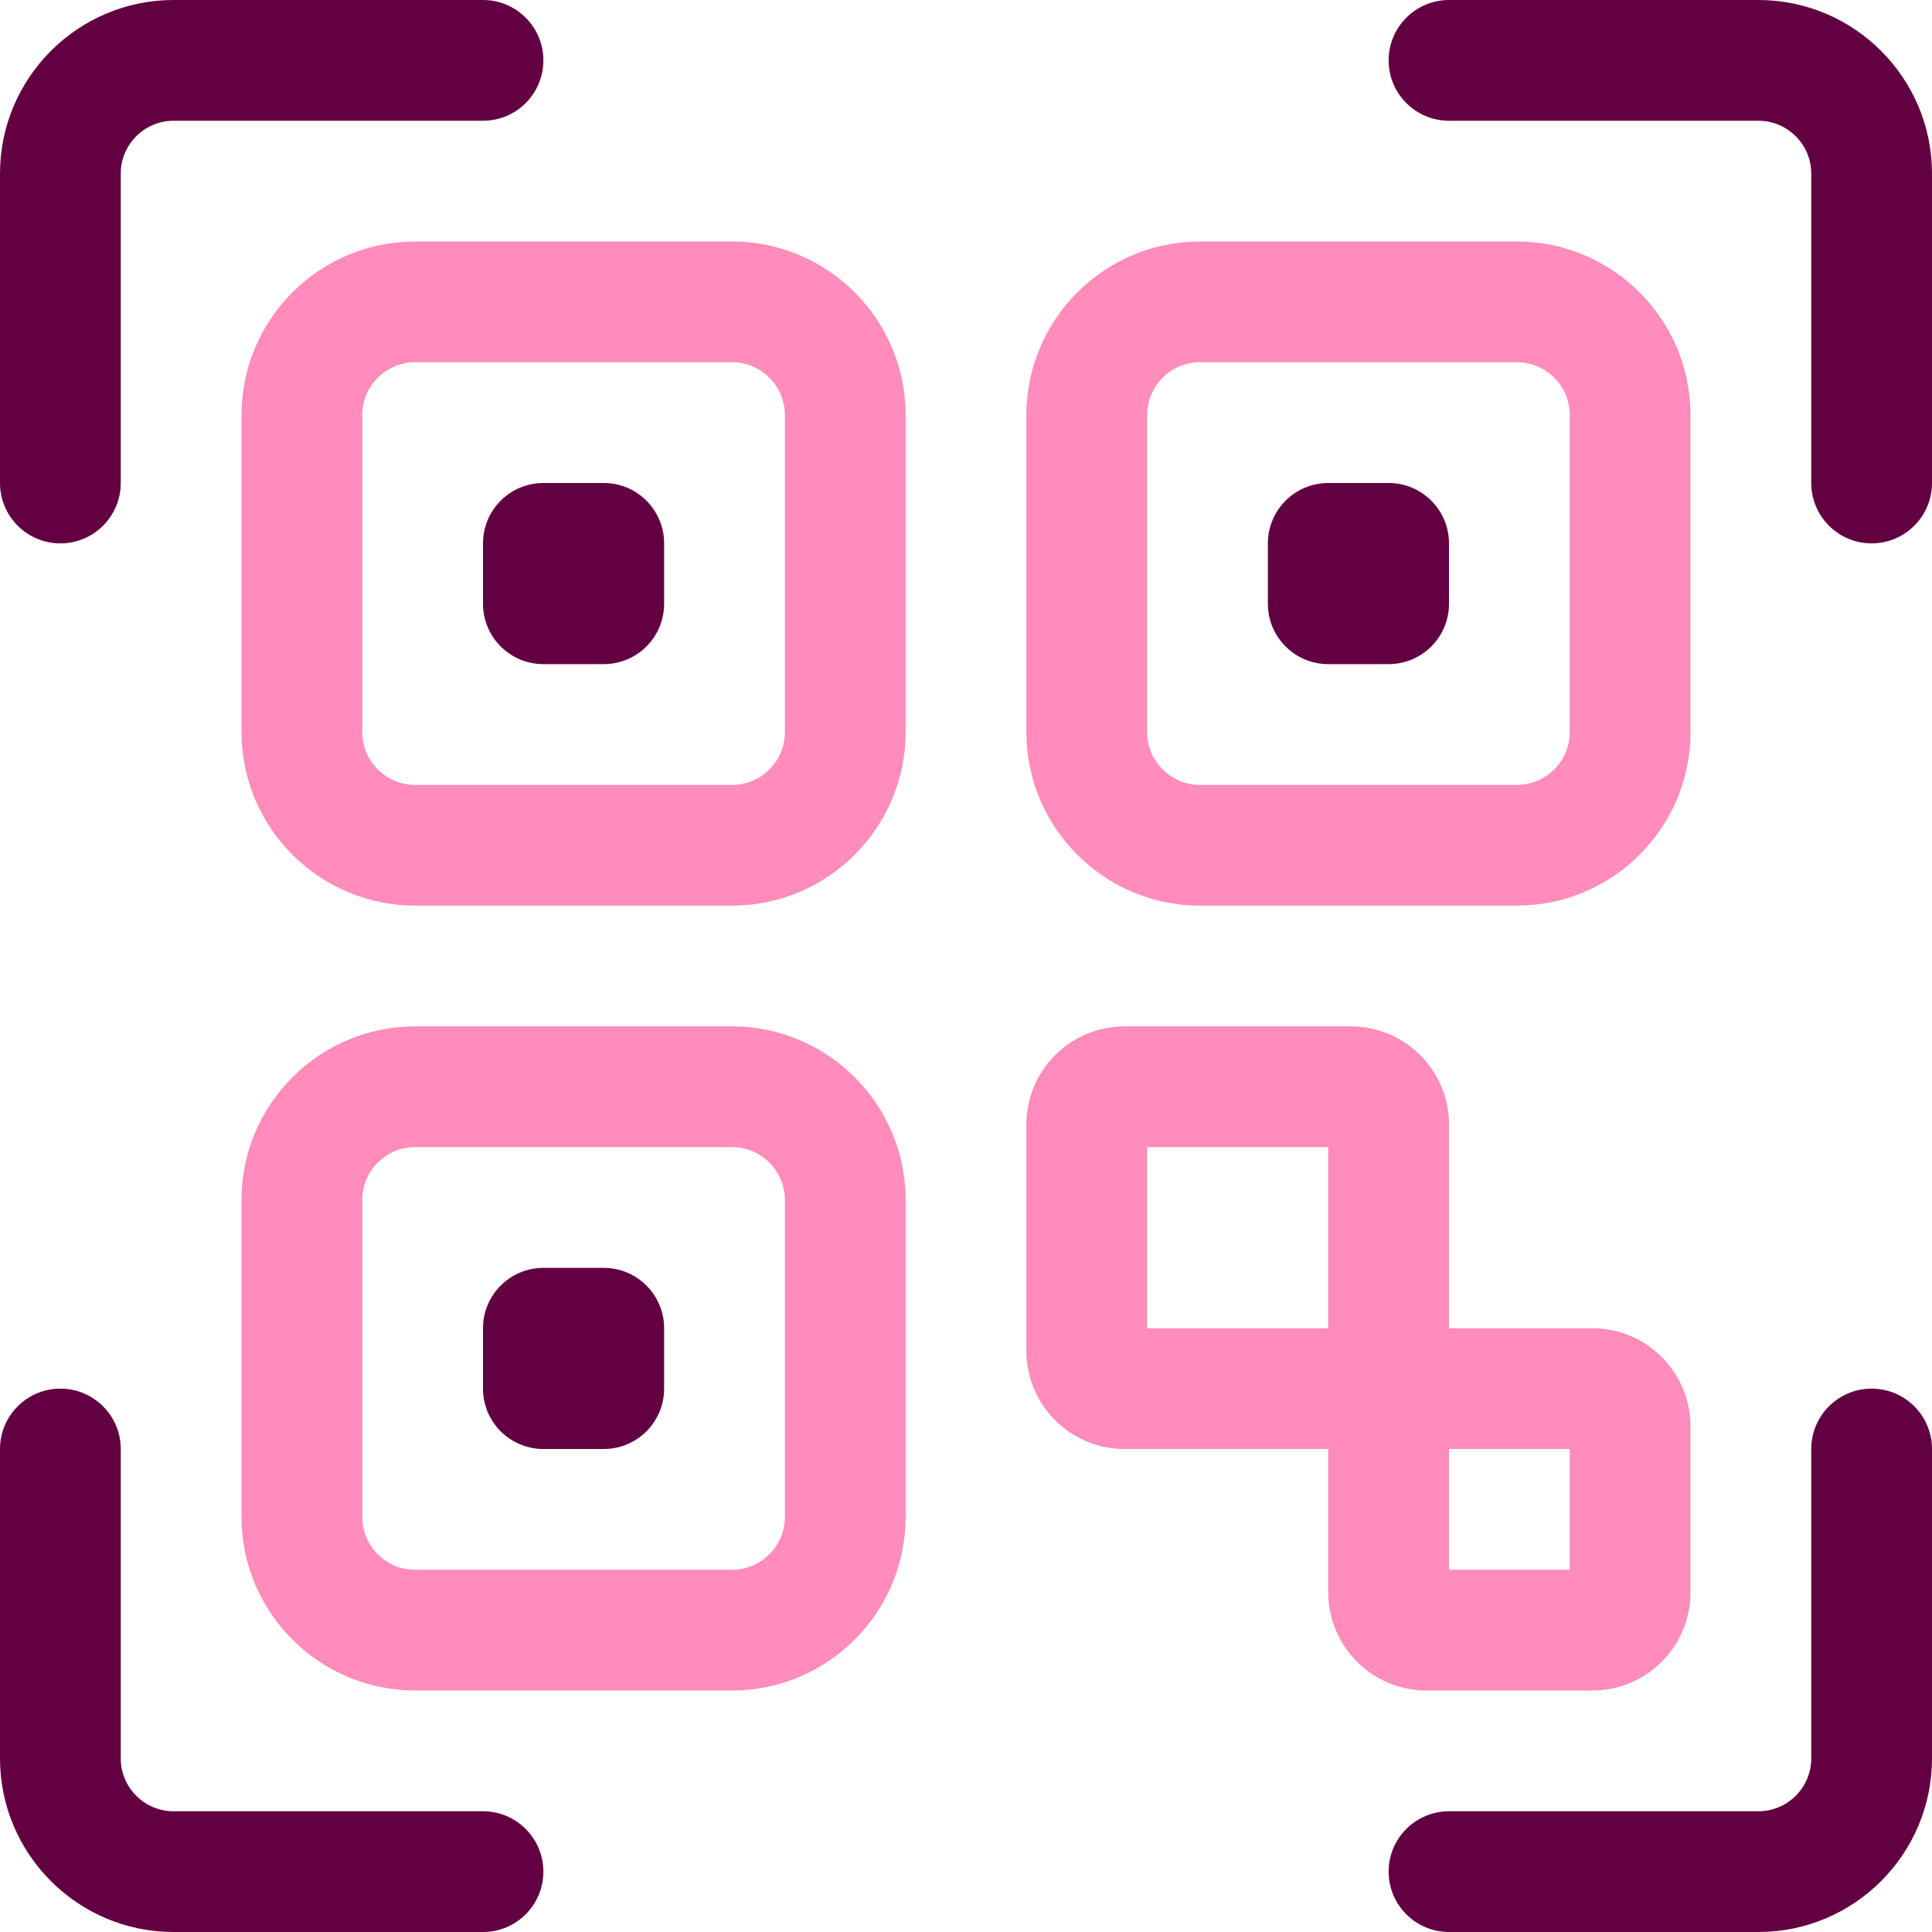 <svg width="48" height="48" viewBox="0 0 48 48" fill="none" xmlns="http://www.w3.org/2000/svg">
<path d="M46.5 13.5C45.672 13.5 45 12.828 45 12V4.312C45 3.589 44.411 3 43.688 3H36C35.172 3 34.5 2.328 34.5 1.5C34.5 0.672 35.172 0 36 0H43.688C46.065 0 48 1.935 48 4.312V12C48 12.828 47.328 13.5 46.5 13.5Z" fill="#620042"/>
<path d="M1.5 13.5C0.672 13.5 0 12.828 0 12V4.312C0 1.935 1.935 0 4.312 0H12C12.829 0 13.5 0.672 13.5 1.5C13.5 2.328 12.829 3 12 3H4.312C3.589 3 3 3.589 3 4.312V12C3 12.828 2.328 13.5 1.5 13.5Z" fill="#620042"/>
<path d="M12 48H4.312C1.935 48 0 46.065 0 43.688V36C0 35.172 0.672 34.5 1.5 34.5C2.328 34.5 3 35.172 3 36V43.688C3 44.411 3.589 45 4.312 45H12C12.829 45 13.5 45.672 13.5 46.5C13.5 47.328 12.829 48 12 48Z" fill="#620042"/>
<path d="M43.688 48H36C35.172 48 34.5 47.328 34.5 46.5C34.5 45.672 35.172 45 36 45H43.688C44.411 45 45 44.411 45 43.688V36C45 35.172 45.672 34.5 46.5 34.5C47.328 34.5 48 35.172 48 36V43.688C48 46.065 46.065 48 43.688 48Z" fill="#620042"/>
<path d="M18.188 22.5H10.312C7.935 22.5 6 20.565 6 18.188V10.312C6 7.935 7.935 6 10.312 6H18.188C20.565 6 22.5 7.935 22.5 10.312V18.188C22.5 20.565 20.565 22.5 18.188 22.5ZM10.312 9C9.589 9 9 9.589 9 10.312V18.188C9 18.911 9.589 19.5 10.312 19.5H18.188C18.911 19.5 19.5 18.911 19.5 18.188V10.312C19.5 9.589 18.911 9 18.188 9H10.312Z" fill="#FF8CBA"/>
<path d="M18.188 42H10.312C7.935 42 6 40.065 6 37.688V29.812C6 27.435 7.935 25.5 10.312 25.5H18.188C20.565 25.5 22.5 27.435 22.5 29.812V37.688C22.5 40.065 20.565 42 18.188 42ZM10.312 28.5C9.589 28.5 9 29.089 9 29.812V37.688C9 38.411 9.589 39 10.312 39H18.188C18.911 39 19.5 38.411 19.5 37.688V29.812C19.5 29.089 18.911 28.5 18.188 28.5H10.312Z" fill="#FF8CBA"/>
<path d="M37.688 22.5H29.812C27.435 22.5 25.5 20.565 25.5 18.188V10.312C25.5 7.935 27.435 6 29.812 6H37.688C40.065 6 42 7.935 42 10.312V18.188C42 20.565 40.065 22.5 37.688 22.5ZM29.812 9C29.089 9 28.5 9.589 28.5 10.312V18.188C28.5 18.911 29.089 19.5 29.812 19.5H37.688C38.411 19.5 39 18.911 39 18.188V10.312C39 9.589 38.411 9 37.688 9H29.812Z" fill="#FF8CBA"/>
<path d="M39.562 33H36V27.938C36 26.593 34.907 25.5 33.562 25.5H27.938C26.593 25.5 25.5 26.593 25.5 27.938V33.562C25.5 34.907 26.593 36 27.938 36H33V39.562C33 40.907 34.093 42 35.438 42H39.562C40.907 42 42 40.907 42 39.562V35.438C42 34.093 40.907 33 39.562 33ZM28.5 28.5H33V33H28.5V28.5ZM39 39H36V36H39V39Z" fill="#FF8CBA"/>
<path d="M15 16.5H13.5C12.671 16.5 12 15.828 12 15V13.5C12 12.672 12.671 12 13.5 12H15C15.829 12 16.5 12.672 16.5 13.5V15C16.5 15.828 15.829 16.5 15 16.5Z" fill="#620042"/>
<path d="M34.5 16.5H33C32.172 16.5 31.5 15.828 31.5 15V13.5C31.5 12.672 32.172 12 33 12H34.5C35.328 12 36 12.672 36 13.5V15C36 15.828 35.328 16.5 34.5 16.5Z" fill="#620042"/>
<path d="M15 36H13.5C12.671 36 12 35.328 12 34.5V33C12 32.172 12.671 31.5 13.5 31.5H15C15.829 31.5 16.5 32.172 16.5 33V34.5C16.5 35.328 15.829 36 15 36Z" fill="#620042"/>
</svg>
